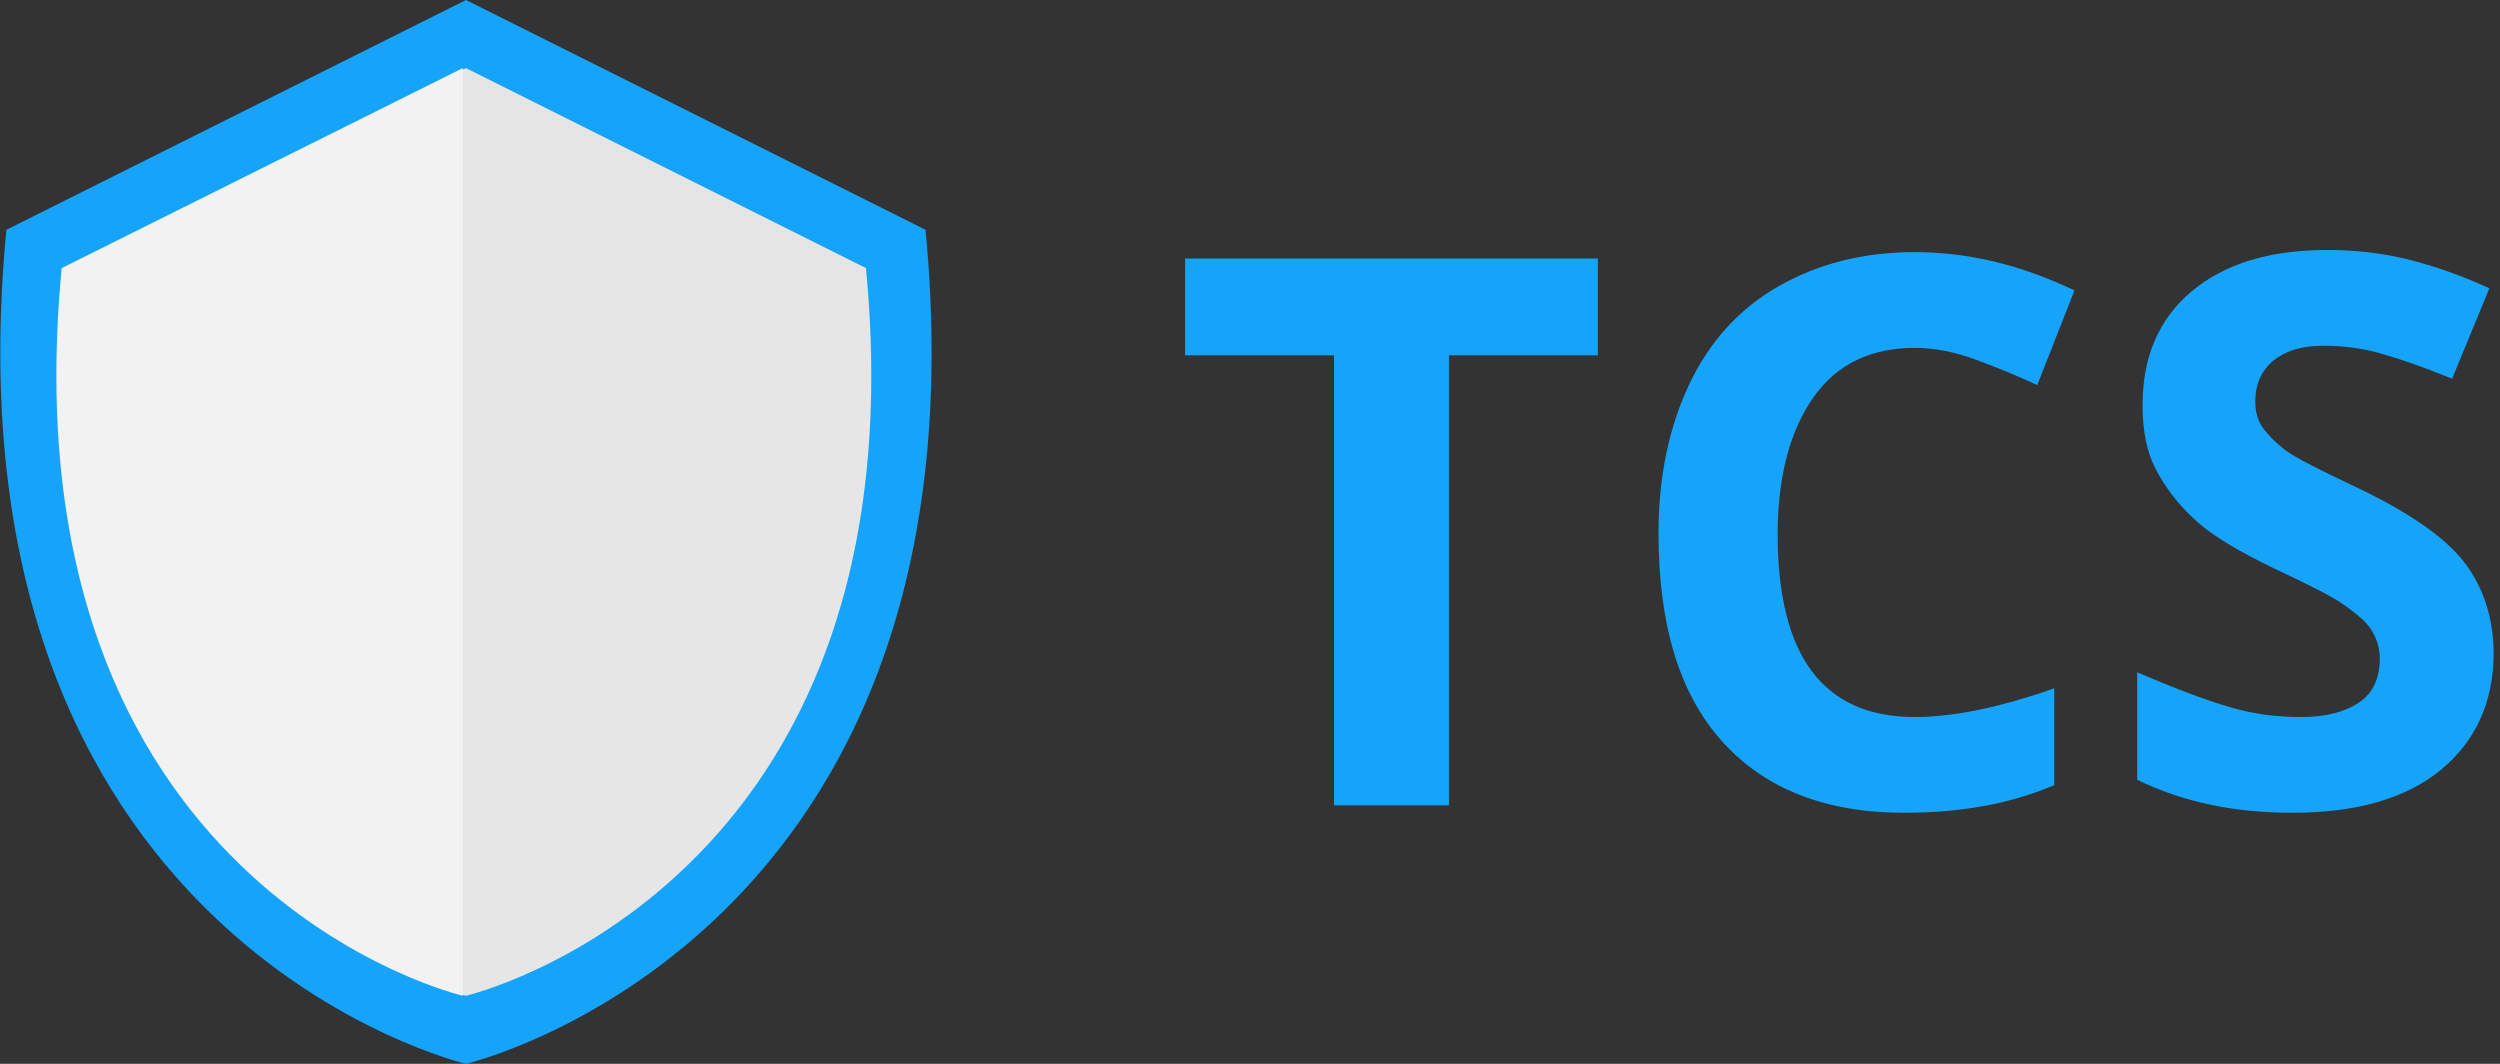 <?xml version="1.0" encoding="utf-8"?>
<!-- Generator: Adobe Illustrator 19.1.0, SVG Export Plug-In . SVG Version: 6.00 Build 0)  -->
<svg version="1.1" xmlns="http://www.w3.org/2000/svg" xmlns:xlink="http://www.w3.org/1999/xlink" x="0px" y="0px"
	 viewBox="0 0 235 100" enable-background="new 0 0 235 100" xml:space="preserve">
<rect x="0" y="0" width="235" height="100" fill="#333333" stroke="none"/>
<g id="Layer_1">
	<g>
		<g>
			<path fill="#15A4FA" d="M87,21.6L43.8,0L0.6,21.6C-5.8,88.4,43.8,100,43.8,100S93.4,88.4,87,21.6z"/>
			<path fill="#E6E6E6" d="M81.4,25.2L43.8,6.4L6.1,25.2C0.5,83.5,43.8,93.6,43.8,93.6S87,83.5,81.4,25.2z"/>
			<path fill="#F2F2F2" d="M43.5,93.6c0,0-43.3-10.1-37.7-68.4L43.5,6.4V93.6z"/>
		</g>
	</g>
	<g>
		<path fill="#15A4FA" d="M136.3,75.7h-10.9V33.4h-14v-9.1h38.8v9.1h-14V75.7z"/>
		<path fill="#15A4FA" d="M180,32.7c-4.1,0-7.3,1.5-9.5,4.6s-3.4,7.4-3.4,12.9c0,11.5,4.3,17.2,12.9,17.2c3.6,0,8-0.9,13.1-2.7v9.1
			c-4.2,1.8-8.9,2.6-14.1,2.6c-7.5,0-13.2-2.3-17.2-6.8s-5.9-11-5.9-19.5c0-5.3,1-10,2.9-14s4.7-7.1,8.4-9.2s7.9-3.2,12.8-3.2
			c5,0,10,1.2,15,3.6l-3.5,8.9c-1.9-0.9-3.9-1.7-5.8-2.4S181.9,32.7,180,32.7z"/>
		<path fill="#15A4FA" d="M234.4,61.4c0,4.6-1.7,8.3-5,11s-8,4-13.9,4c-5.5,0-10.3-1-14.6-3.1V63.2c3.5,1.5,6.4,2.6,8.8,3.3
			s4.6,0.9,6.6,0.9c2.4,0,4.2-0.5,5.5-1.4s1.9-2.3,1.9-4.1c0-1-0.3-1.9-0.8-2.7s-1.4-1.5-2.5-2.3s-3.3-1.9-6.7-3.5
			c-3.1-1.5-5.5-2.9-7.1-4.3s-2.8-2.9-3.8-4.7s-1.4-3.9-1.4-6.3c0-4.5,1.5-8.1,4.6-10.7s7.3-3.9,12.8-3.9c2.7,0,5.2,0.3,7.6,0.9
			s5,1.5,7.6,2.7l-3.5,8.5c-2.7-1.1-5-1.9-6.8-2.4s-3.6-0.7-5.3-0.7c-2.1,0-3.6,0.5-4.7,1.4s-1.7,2.2-1.7,3.8c0,1,0.2,1.8,0.7,2.5
			s1.2,1.4,2.1,2.1s3.3,1.9,6.9,3.6c4.8,2.3,8.1,4.6,9.9,6.9S234.4,58.1,234.4,61.4z"/>
	</g>
</g>
<g id="Layer_2">
</g>
</svg>
